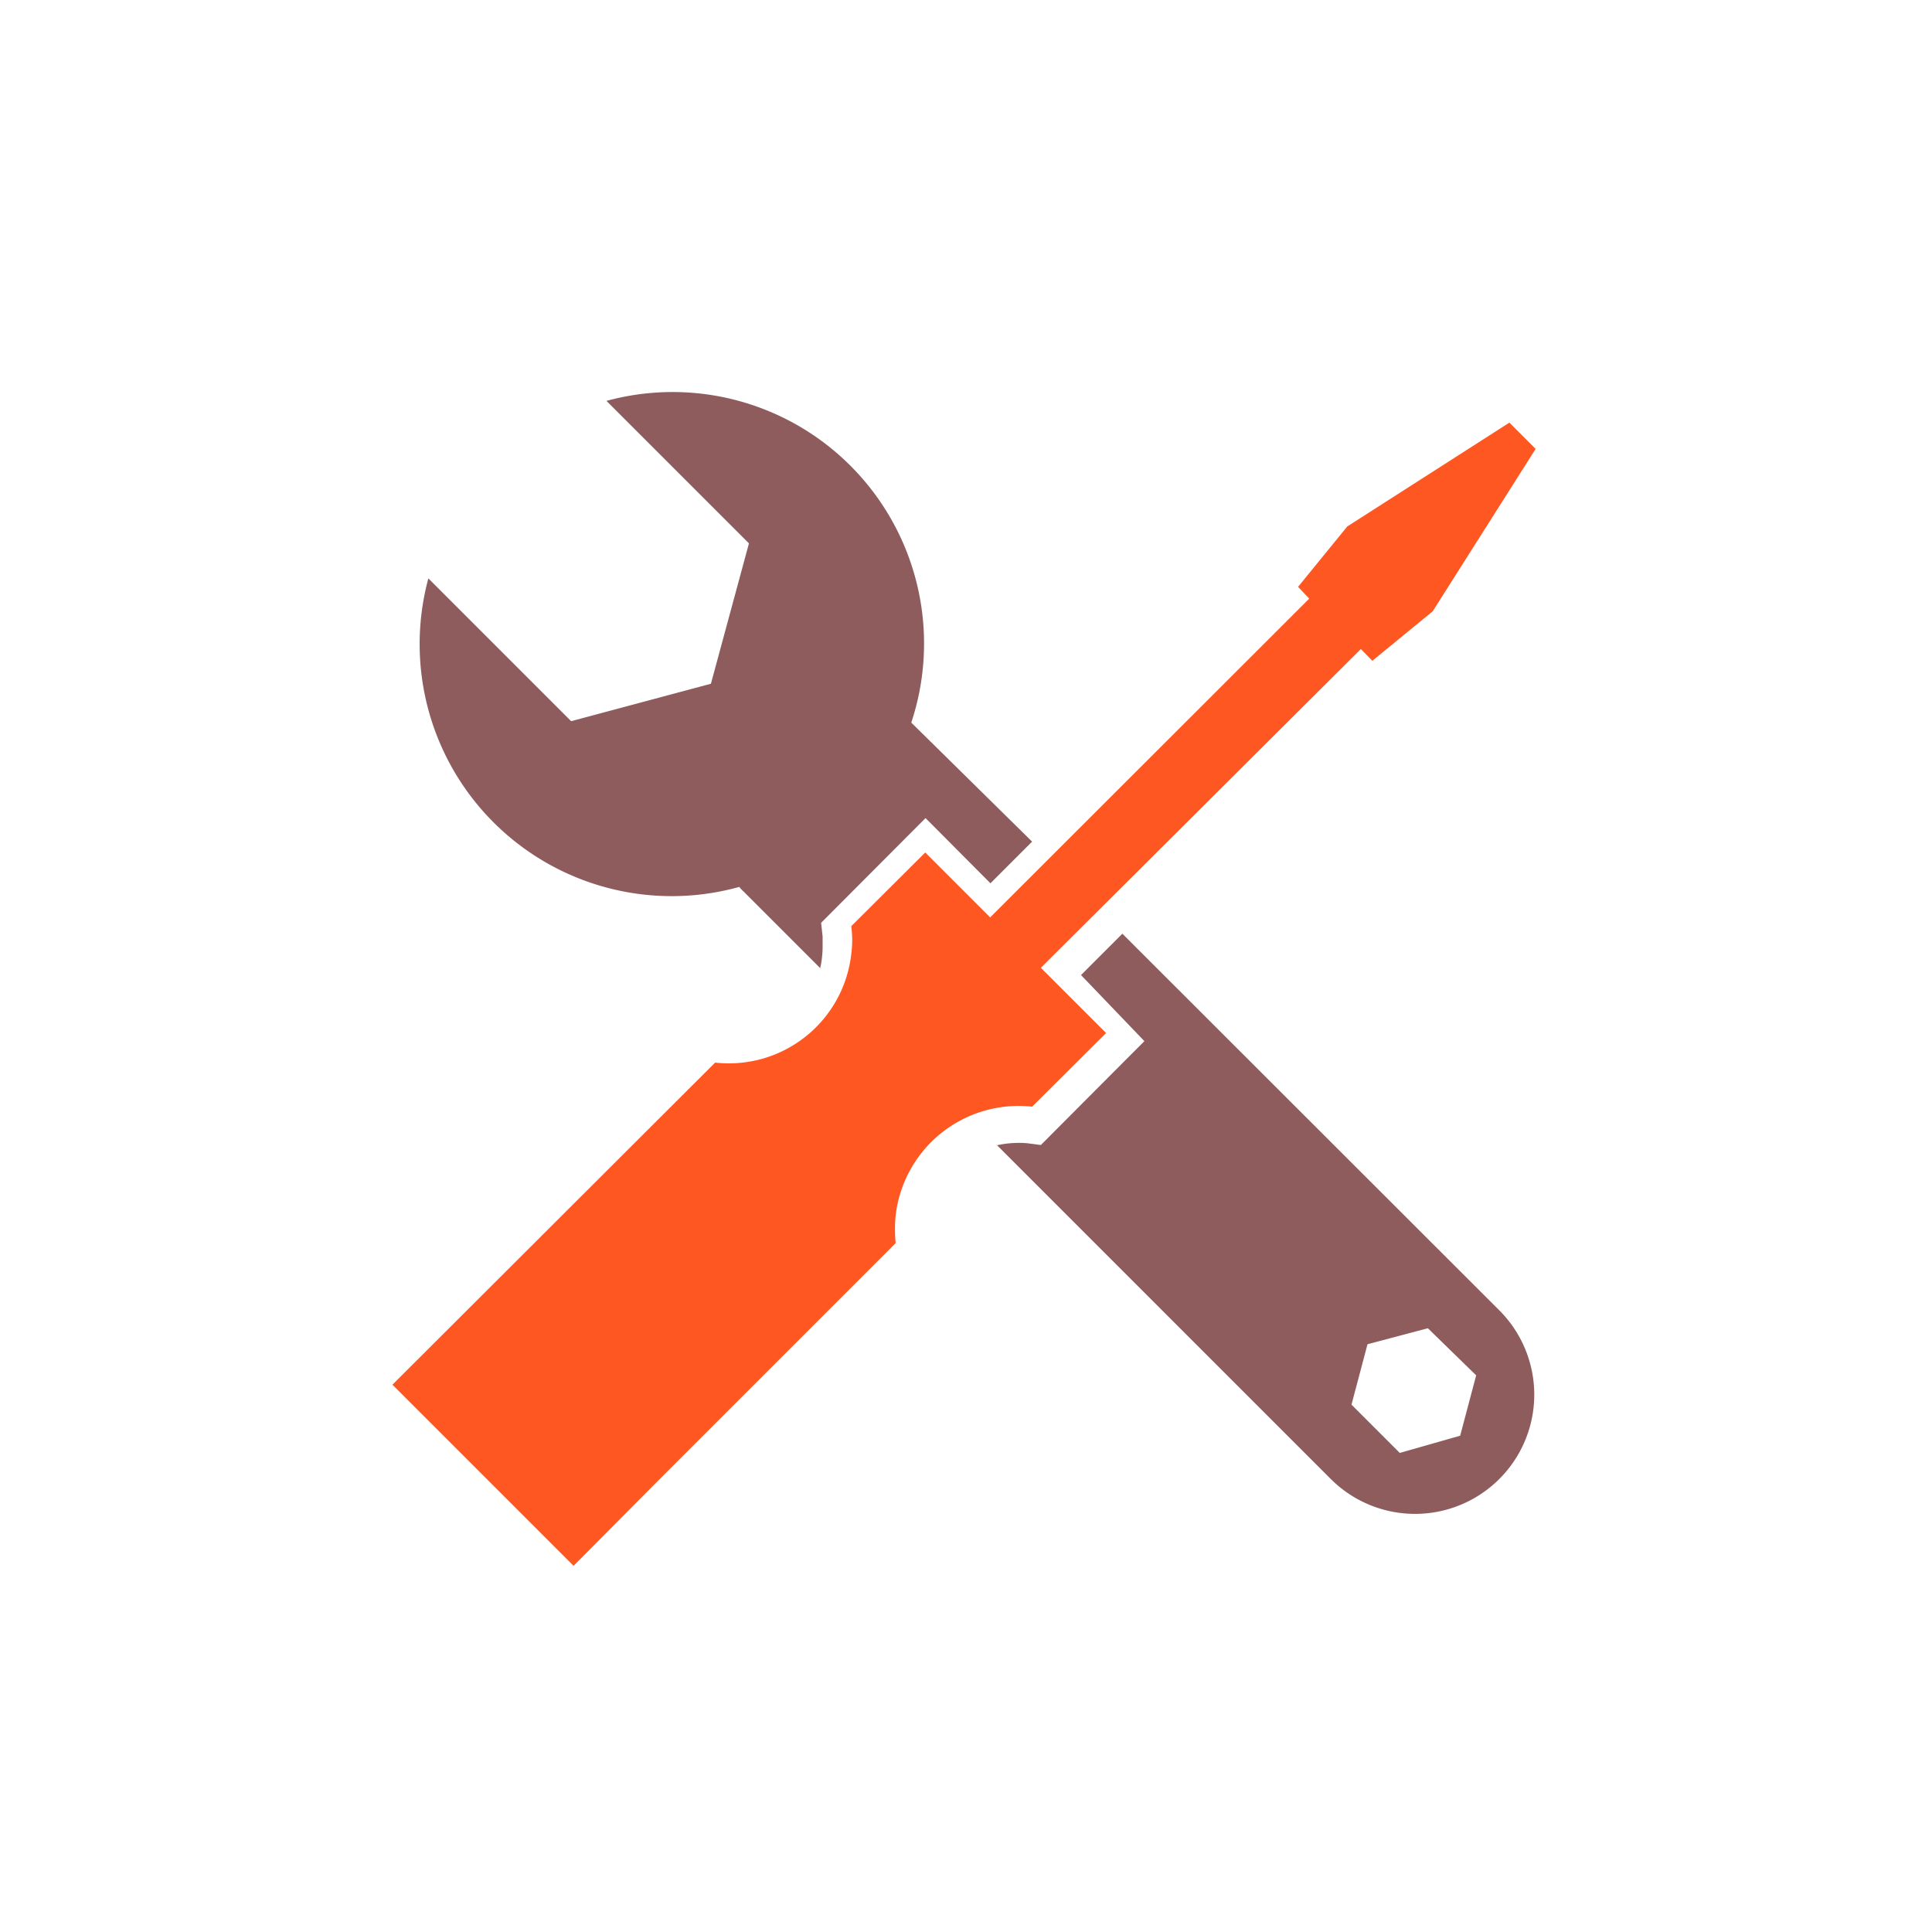 <?xml version="1.0" standalone="no"?>
<!DOCTYPE svg PUBLIC "-//W3C//DTD SVG 1.1//EN" "http://www.w3.org/Graphics/SVG/1.1/DTD/svg11.dtd">
<svg t="1722076945504" class="icon" viewBox="0 0 1024 1024" version="1.1"
    xmlns="http://www.w3.org/2000/svg" p-id="6176" xmlns:xlink="http://www.w3.org/1999/xlink"
    width="48" height="48">
    <path
        d="M551.68 512.96l34.56 34.56-39.2 39.04a65.6 65.6 0 0 0-72.32 57.6 75.36 75.36 0 0 0 0 14.72l-128 128L304 829.92l-96-96L379.04 563.2a65.28 65.28 0 0 0 72.16-57.6 56.64 56.64 0 0 0 0-14.72l39.2-39.04 34.4 34.4 169.12-168.96-5.92-6.24 26.08-32L800 224l13.92 13.92-54.56 86.08-32 26.24-6.08-6.24z"
        fill="#FF5722" p-id="6177"></path>
    <path
        d="M483.04 383.04l64 63.04-22.08 22.08-34.4-34.56-55.36 55.52 0.8 7.2v5.6a52.32 52.32 0 0 1-1.28 11.2l-40.48-40.48a18.24 18.24 0 0 1-2.4-2.56 133.6 133.6 0 0 1-164.8-163.52l75.68 75.68 74.08-19.84L396.96 288l-75.52-75.52a133.28 133.28 0 0 1 161.6 170.4z m45.28 224a54.08 54.08 0 0 1 16-1.12l7.36 0.96 44.16-44.32 10.72-10.72-33.6-35.04 21.92-21.92L794.56 694.4a63.04 63.04 0 1 1-89.12 89.6L528 606.56z m245.6 153.92l8.48-32L756.8 704l-32 8.48-8.48 32 25.6 25.6z"
        fill="#8E5C5C" p-id="6178"></path>
</svg>